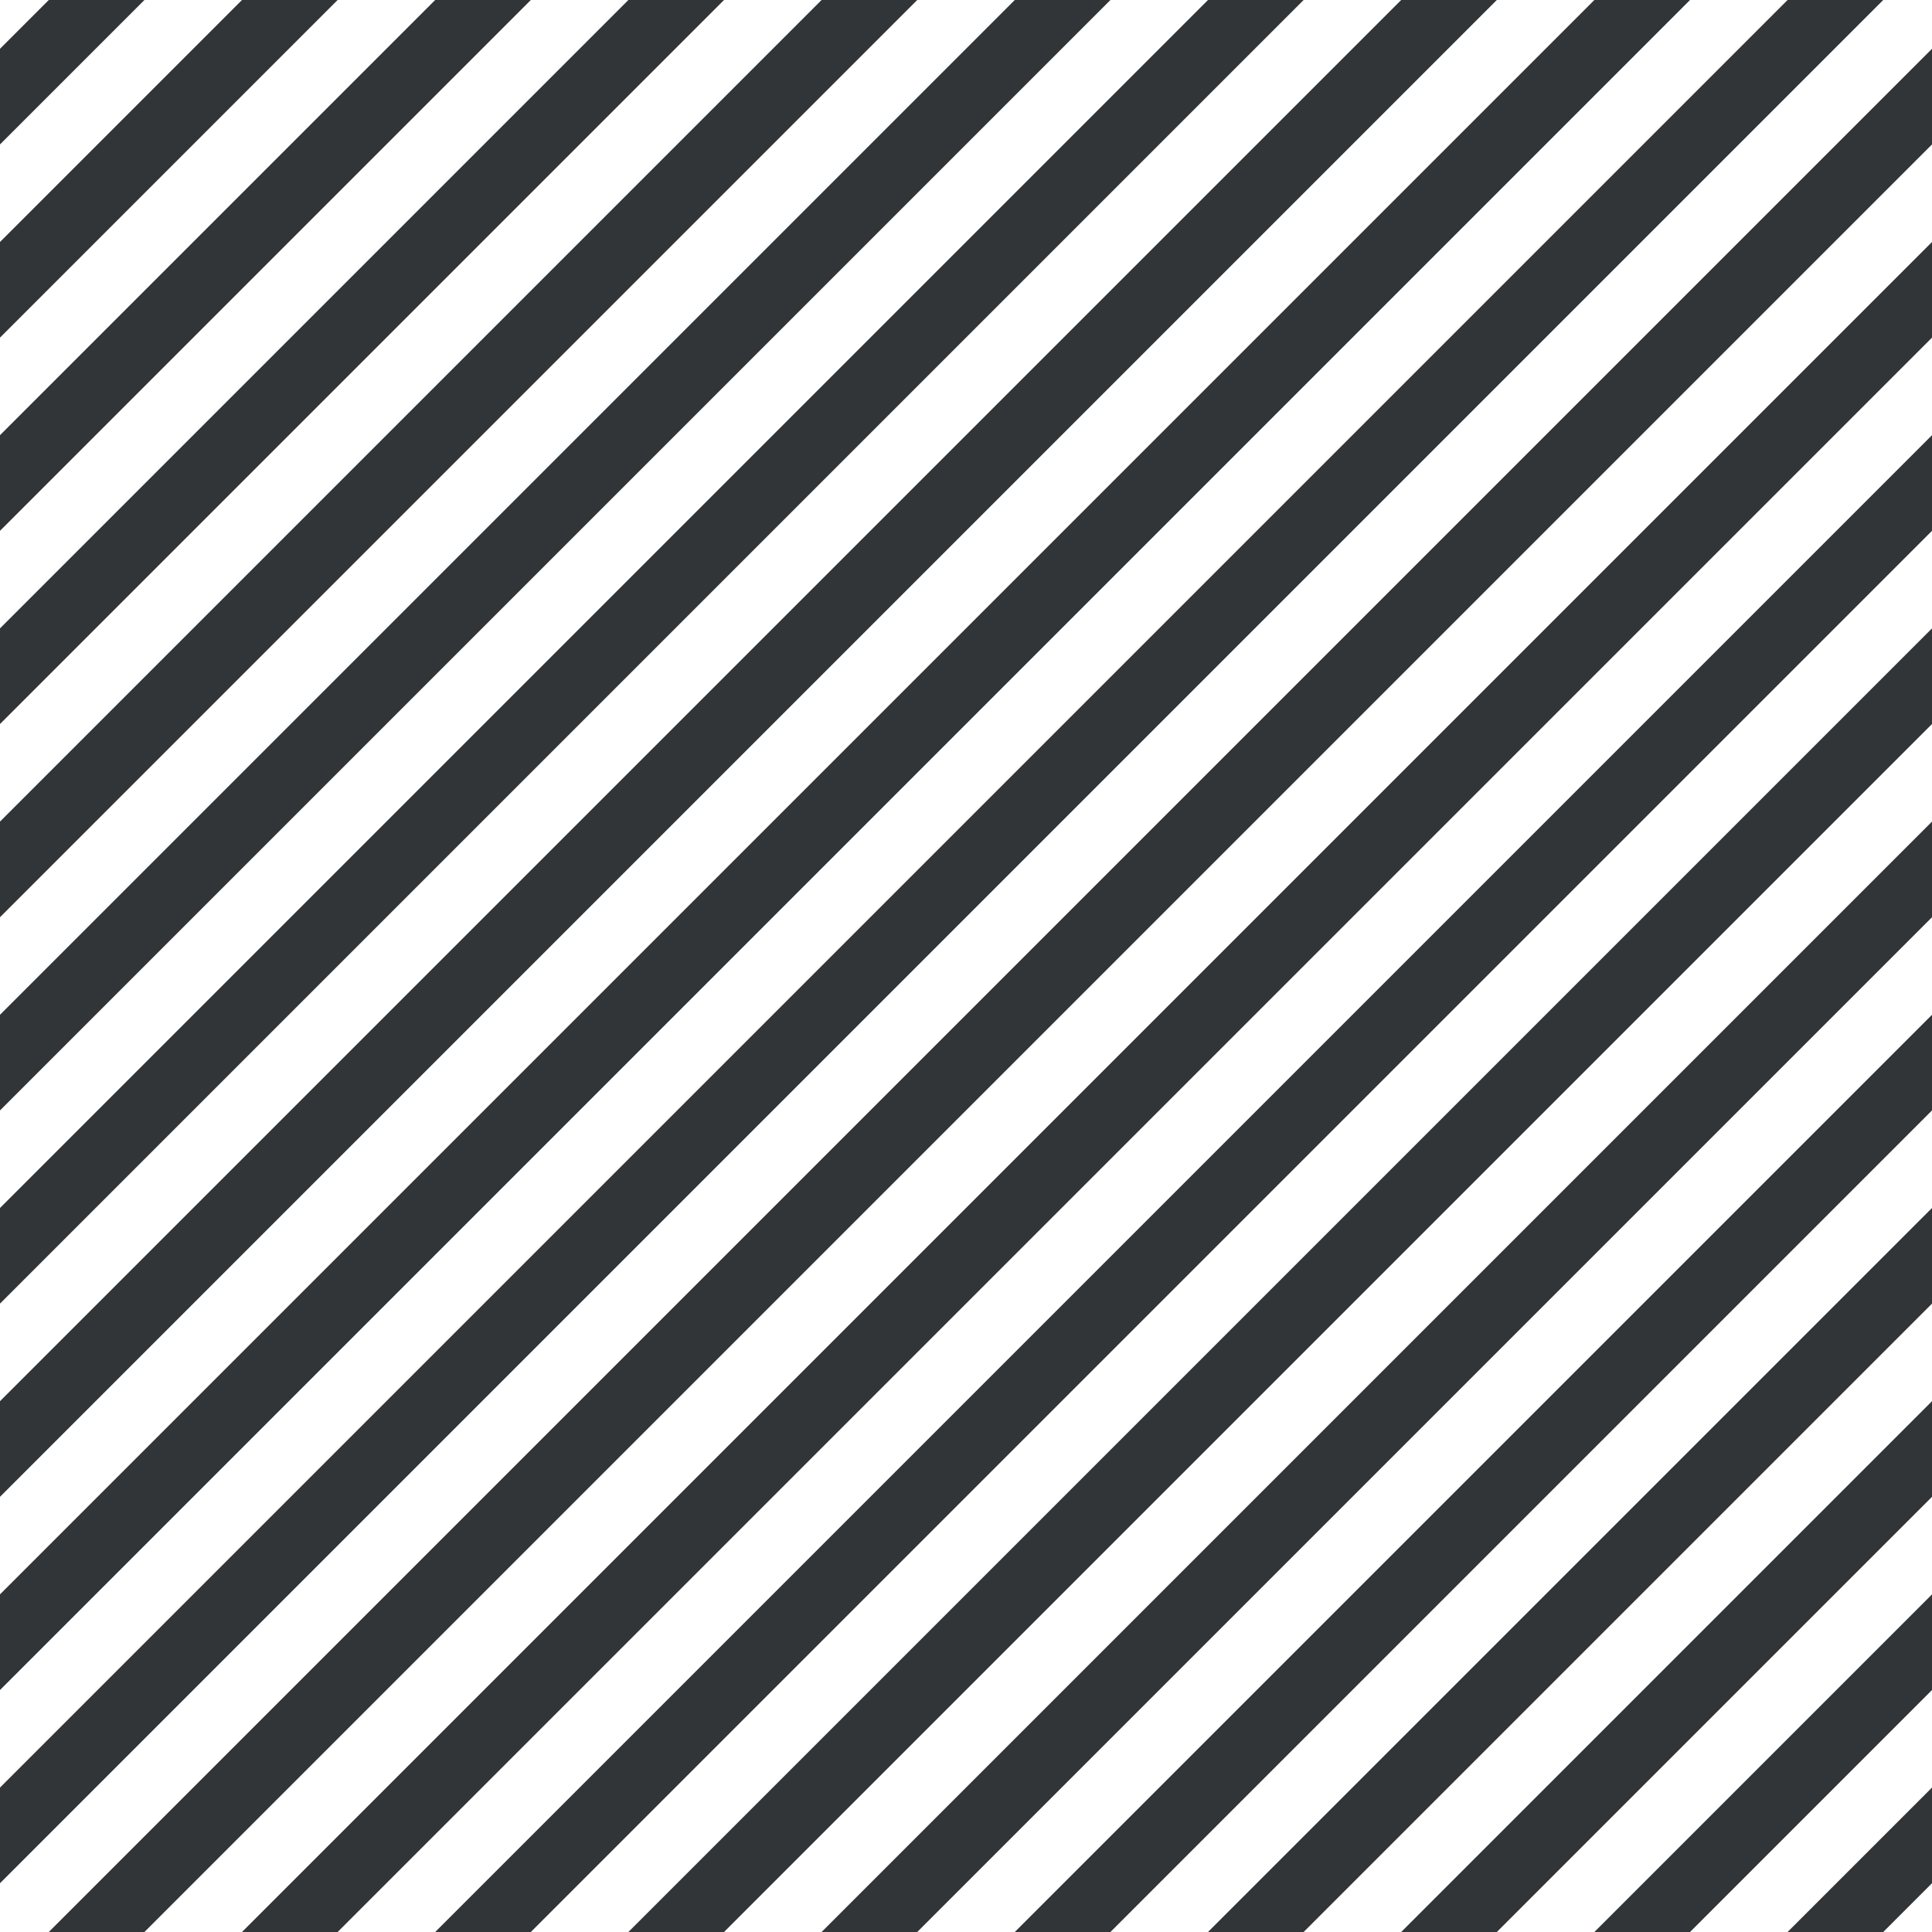 <?xml version="1.0" encoding="UTF-8"?>
<svg xmlns="http://www.w3.org/2000/svg" xmlns:xlink="http://www.w3.org/1999/xlink" style="isolation:isolate" viewBox="0 0 200 200" width="200" height="200">
<line x1='10' y1='0' x2='0' y2='10' stroke-width='7' stroke-linecap='square' stroke='#313538' />
<line x1='30' y1='0' x2='0' y2='30' stroke-width='7' stroke-linecap='square' stroke='#313538' />
<line x1='50' y1='0' x2='0' y2='50' stroke-width='7' stroke-linecap='square' stroke='#313538' />
<line x1='70' y1='0' x2='0' y2='70' stroke-width='7' stroke-linecap='square' stroke='#313538' />
<line x1='90' y1='0' x2='0' y2='90' stroke-width='7' stroke-linecap='square' stroke='#313538' />
<line x1='110' y1='0' x2='0' y2='110' stroke-width='7' stroke-linecap='square' stroke='#313538' />
<line x1='130' y1='0' x2='0' y2='130' stroke-width='7' stroke-linecap='square' stroke='#313538' />
<line x1='150' y1='0' x2='0' y2='150' stroke-width='7' stroke-linecap='square' stroke='#313538' />
<line x1='170' y1='0' x2='0' y2='170' stroke-width='7' stroke-linecap='square' stroke='#313538' />
<line x1='190' y1='0' x2='0' y2='190' stroke-width='7' stroke-linecap='square' stroke='#313538' />
<line x1='200' y1='10' x2='10' y2='200' stroke-width='7' stroke-linecap='square' stroke='#313538' />
<line x1='200' y1='30' x2='30' y2='200' stroke-width='7' stroke-linecap='square' stroke='#313538' />
<line x1='200' y1='50' x2='50' y2='200' stroke-width='7' stroke-linecap='square' stroke='#313538' />
<line x1='200' y1='70' x2='70' y2='200' stroke-width='7' stroke-linecap='square' stroke='#313538' />
<line x1='200' y1='90' x2='90' y2='200' stroke-width='7' stroke-linecap='square' stroke='#313538' />
<line x1='200' y1='110' x2='110' y2='200' stroke-width='7' stroke-linecap='square' stroke='#313538' />
<line x1='200' y1='130' x2='130' y2='200' stroke-width='7' stroke-linecap='square' stroke='#313538' />
<line x1='200' y1='150' x2='150' y2='200' stroke-width='7' stroke-linecap='square' stroke='#313538' />
<line x1='200' y1='170' x2='170' y2='200' stroke-width='7' stroke-linecap='square' stroke='#313538' />
<line x1='200' y1='190' x2='190' y2='200' stroke-width='7' stroke-linecap='square' stroke='#313538' />
</svg>
